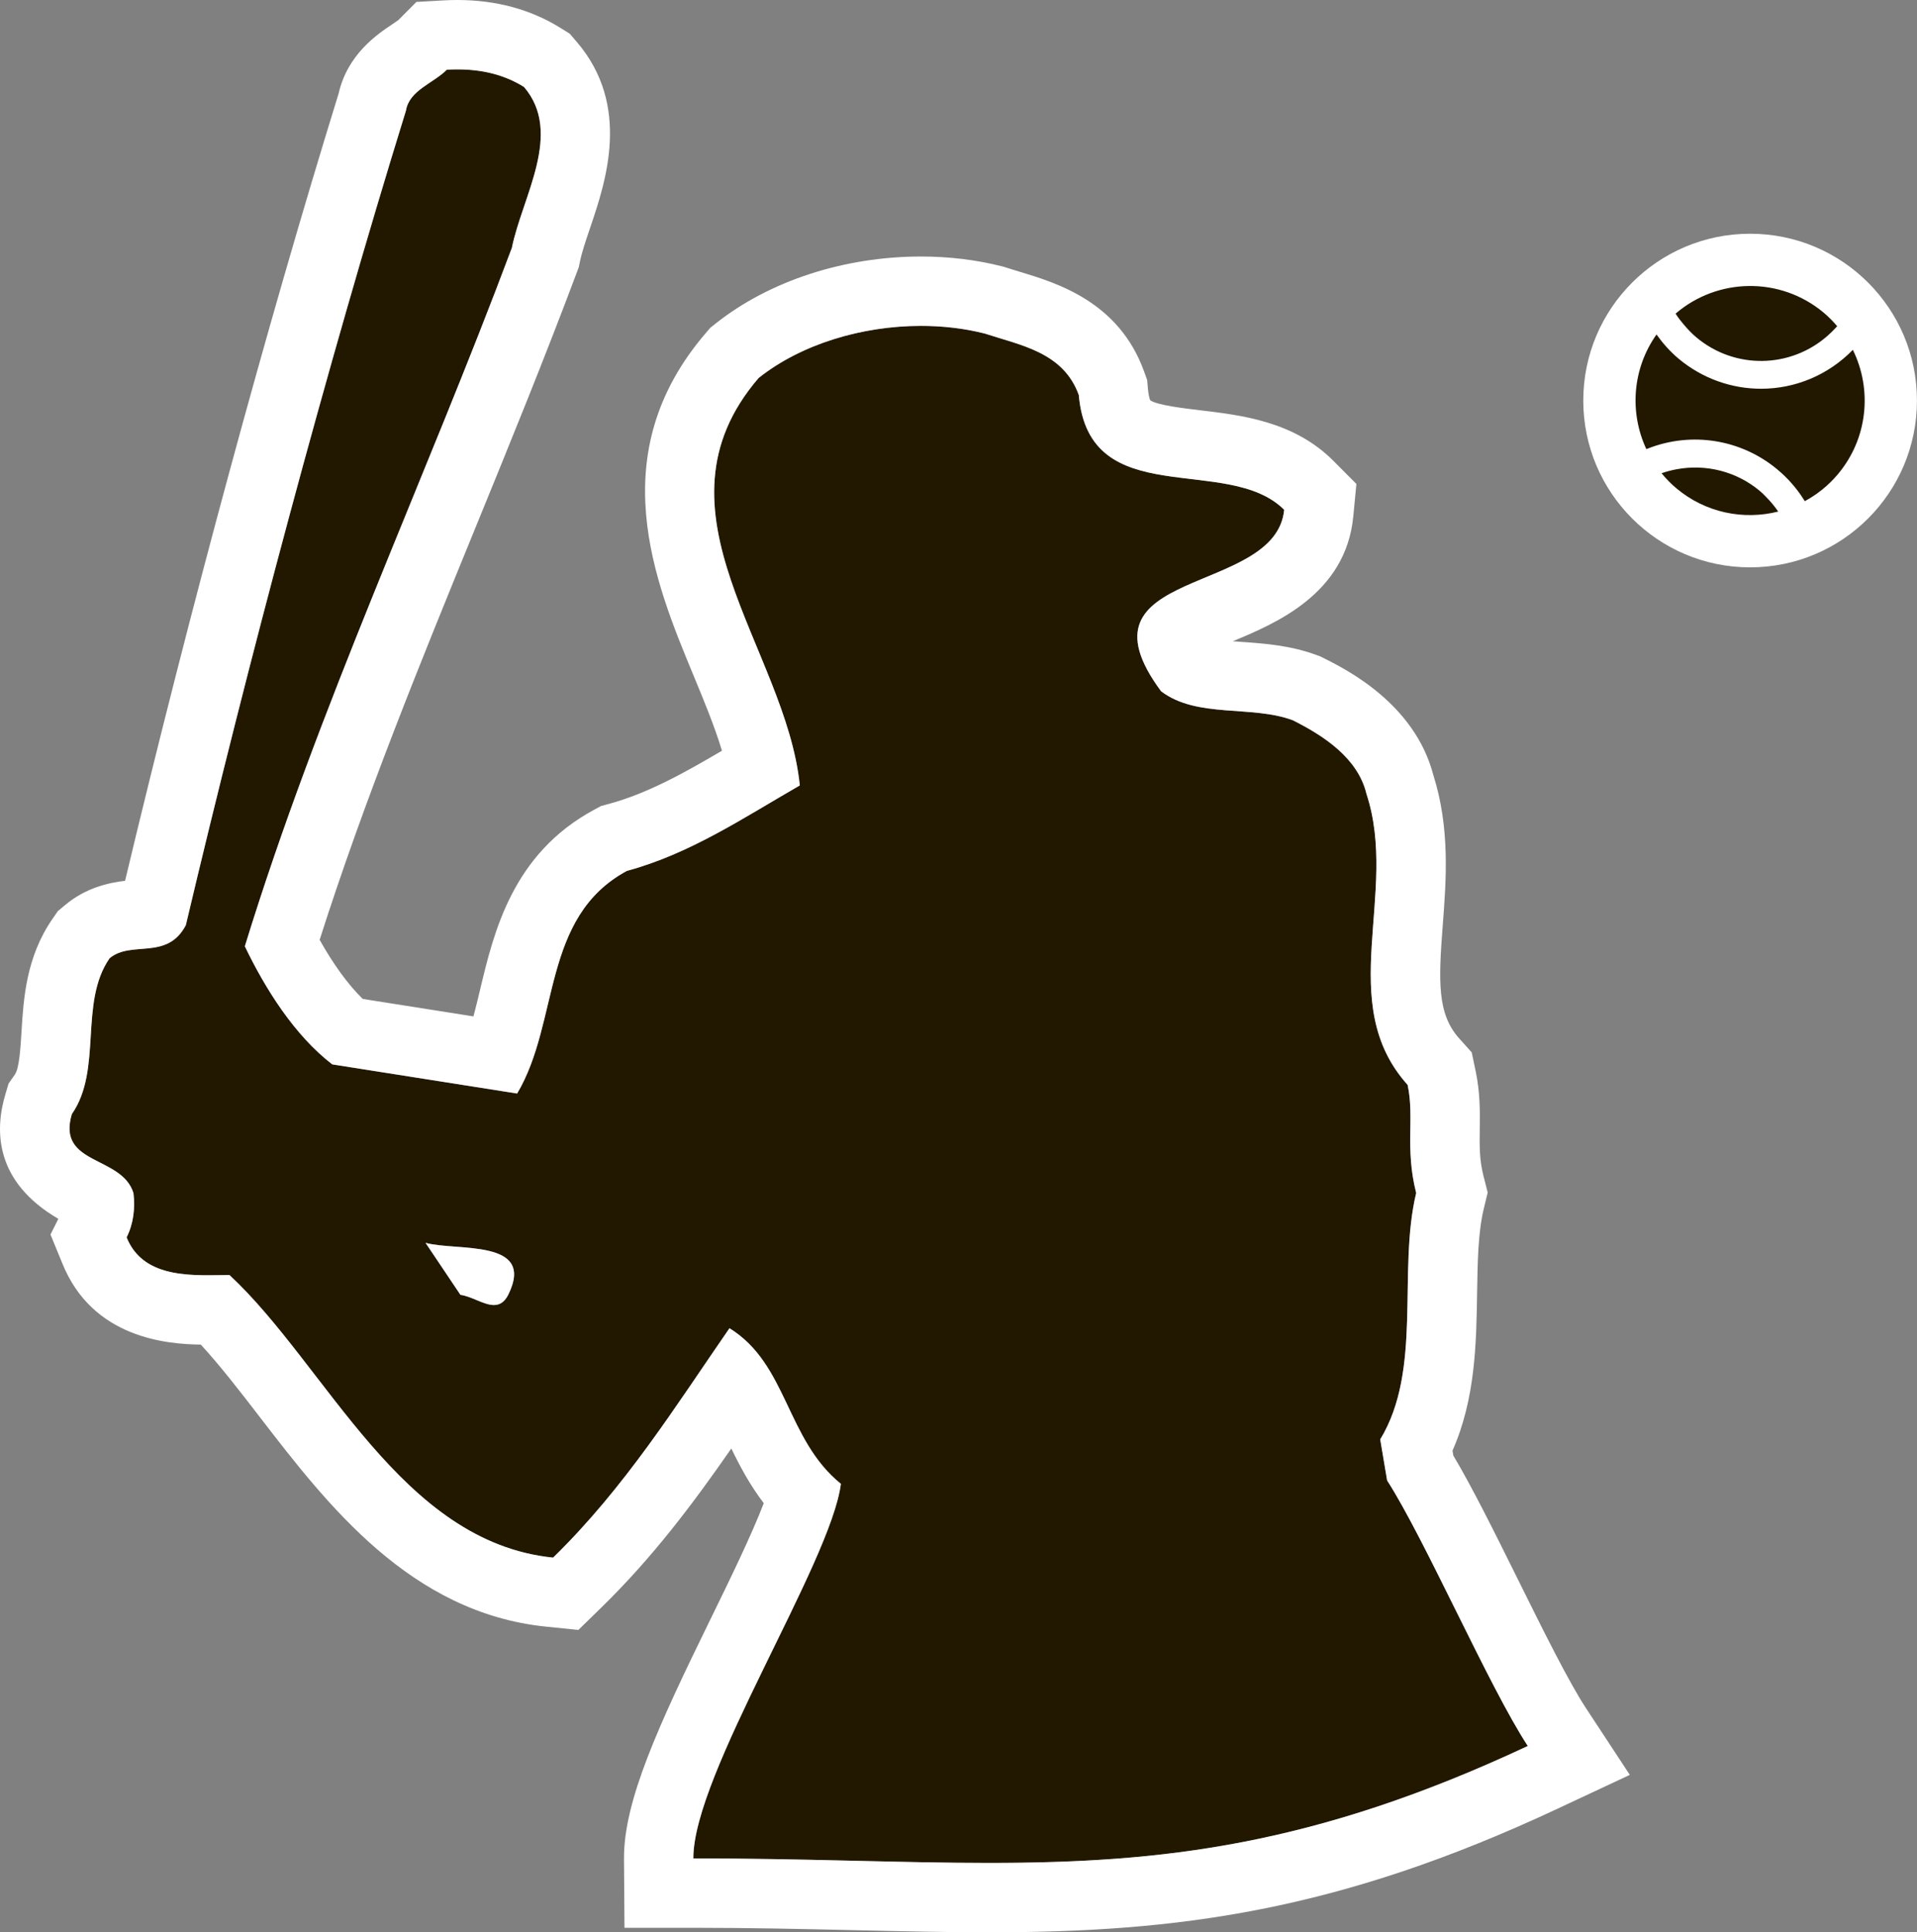 <svg version="1.1" id="图层_1" x="0px" y="0px" width="220.703px" height="222.503px" viewBox="0 0 220.703 222.503" enable-background="new 0 0 220.703 222.503" xml:space="preserve" xmlns="http://www.w3.org/2000/svg" xmlns:xlink="http://www.w3.org/1999/xlink" xmlns:xml="http://www.w3.org/XML/1998/namespace">
  <rect x="0" y="0" width="220.703" height="222.503" fill="#808080" stroke="none"/>
  <circle fill="#FFFFFF" cx="201.49" cy="46.122" r="19.208" class="color c1"/>
  <path fill="#221800" d="M175.896,201.051c-4.445-6.772-11.813-23.758-16.197-30.579l-0.793-4.723
	c4.912-8.093,1.967-19.308,4.139-28.377c-1.314-5.187-0.172-8.611-0.984-12.446c-8.48-9.44-0.975-22.063-4.738-33.507
	c-0.992-4.139-4.926-6.696-8.475-8.48c-4.738-1.774-11.029-0.193-15.17-3.339c-10.662-14.399,13.205-10.855,14.17-20.896
	c-6.486-6.507-22.469,0.381-23.646-13.218c-1.777-4.928-6.691-5.719-10.844-7.083c-8.658-2.185-19.32-0.208-26.016,5.121
	c-13.217,15.371,3.152,31.145,4.74,46.918c-6.514,3.748-12.629,7.871-19.908,9.842c-9.873,5.338-7.707,17.354-12.635,25.635
	l-21.285-3.356c-4.338-3.343-7.693-8.658-10.064-13.597c8.484-27.598,20.713-53.617,30.742-80.425
	c1.201-5.919,5.938-13.225,1.395-18.529c-2.561-1.595-5.518-2.177-8.875-1.987c-1.57,1.581-4.332,2.366-4.713,4.722
	c-9.1,29.387-18.254,63.8-25.34,93.788c-2.166,4.122-6.27,1.704-8.779,3.811c-3.555,5.14-0.783,12.825-4.342,17.94
	c-1.773,5.925,5.729,4.734,7.09,9.086c0.215,1.758,0,3.547-0.785,5.112c1.982,4.931,7.9,4.338,11.844,4.338
	c11.213,10.434,19.693,30.75,37.256,32.537c8.279-8.077,14.176-17.548,20.305-26.414c6.689,4.129,6.508,12.804,12.828,17.919
	c-1.162,9.128-17.053,33.486-16.986,43.131C117.577,213.995,138.667,218.486,175.896,201.051z M58.509,149.102
	c-1.268,2.499-3.508,0.266-5.498,0l-4.02-5.992C52.507,144.111,61.753,142.584,58.509,149.102z" class="color c2"/>
  <path fill="#FFFFFF" d="M52.651,7.99c2.865,0,5.424,0.619,7.674,2.021c4.543,5.304-0.193,12.61-1.395,18.529
	c-10.029,26.809-22.258,52.828-30.742,80.425c2.371,4.939,5.727,10.254,10.064,13.597l21.285,3.356
	c4.928-8.281,2.762-20.297,12.635-25.635c7.279-1.971,13.395-6.094,19.908-9.842c-1.588-15.773-17.957-31.547-4.74-46.918
	c4.893-3.893,11.898-5.997,18.695-5.997c2.508,0,4.988,0.286,7.32,0.876c4.152,1.363,9.066,2.155,10.844,7.083
	c1.178,13.599,17.16,6.711,23.646,13.218c-0.965,10.041-24.832,6.497-14.17,20.896c4.141,3.146,10.432,1.565,15.17,3.339
	c3.549,1.784,7.482,4.341,8.475,8.48c3.764,11.444-3.742,24.067,4.738,33.507c0.813,3.835-0.33,7.259,0.984,12.446
	c-2.172,9.069,0.773,20.284-4.139,28.377l0.793,4.723c4.385,6.821,11.752,23.806,16.197,30.579
	c-24.572,11.508-42.109,13.463-62.053,13.463c-10.27,0-21.182-0.519-34.016-0.519c-0.066-9.645,15.824-34.002,16.986-43.131
	c-6.32-5.115-6.139-13.79-12.828-17.919c-6.129,8.866-12.025,18.337-20.305,26.414c-17.563-1.787-26.043-22.104-37.256-32.537
	c-0.764,0-1.604,0.023-2.473,0.023c-3.617,0-7.773-0.386-9.371-4.361c0.785-1.565,1-3.354,0.785-5.112
	c-1.361-4.352-8.863-3.162-7.09-9.086c3.559-5.115,0.787-12.8,4.342-17.94c2.51-2.107,6.613,0.311,8.779-3.811
	c7.086-29.988,16.24-64.401,25.34-93.788c0.381-2.356,3.143-3.141,4.713-4.722C51.856,8.001,52.257,7.99,52.651,7.99
	 M56.864,150.273c0.633,0,1.199-0.294,1.645-1.171c3.244-6.518-6.002-4.991-9.518-5.992l4.02,5.992
	C54.302,149.274,55.698,150.273,56.864,150.273 M52.651,0L52.651,0c-0.543,0-1.094,0.017-1.654,0.048L47.94,0.222l-2.08,2.093
	c-0.143,0.108-0.455,0.317-0.689,0.474c-1.703,1.137-5.158,3.442-6.186,7.979c-8.256,26.702-17.158,59.533-24.586,90.656
	c-1.881,0.221-4.521,0.79-6.918,2.803l-0.822,0.689l-0.611,0.883c-3.045,4.402-3.338,9.188-3.574,13.034
	c-0.113,1.858-0.256,4.17-0.756,4.891l-0.73,1.047l-0.365,1.224c-1.275,4.258-1.18,10.107,6.094,14.354l-0.906,1.806l1.359,3.31
	c3.482,8.663,12.119,9.316,15.947,9.365c2.248,2.442,4.512,5.38,6.873,8.447c7.703,10,17.289,22.444,32.883,24.03l3.715,0.378
	l2.672-2.607c5.924-5.78,10.605-12.046,14.936-18.285c0.969,2,2.121,4.187,3.734,6.296c-1.404,3.689-4.035,9.067-6.105,13.301
	c-6.063,12.391-10.031,21.01-9.986,27.66l0.057,7.934h7.934c6.68,0,12.801,0.142,18.719,0.279c5.326,0.123,10.355,0.24,15.297,0.24
	c21.658,0,40.162-2.378,65.441-14.217l8.352-3.911l-5.063-7.708c-2-3.05-4.957-9.019-7.816-14.791
	c-2.686-5.418-5.238-10.572-7.438-14.266l-0.096-0.571c2.645-5.981,2.742-12.386,2.832-18.131c0.055-3.576,0.107-6.954,0.758-9.675
	l0.461-1.916l-0.486-1.911c-0.475-1.875-0.455-3.407-0.428-5.346c0.027-1.98,0.059-4.225-0.486-6.791l-0.441-2.092l-1.43-1.59
	c-2.551-2.839-2.396-6.601-1.906-13.003c0.404-5.259,0.861-11.208-1.092-17.374c-2.15-8.176-9.977-12.106-12.574-13.41l-0.381-0.193
	l-0.402-0.15c-3.051-1.143-6.041-1.354-8.678-1.541c-0.301-0.021-0.658-0.046-1.041-0.077c4.867-2.024,13.01-5.415,13.871-14.371
	l0.359-3.742l-2.652-2.663c-4.523-4.536-10.525-5.249-15.35-5.822c-1.852-0.22-4.922-0.584-5.734-1.147
	c-0.068-0.149-0.199-0.562-0.264-1.299l-0.09-1.039l-0.354-0.981c-2.898-8.033-10.047-10.192-14.318-11.482
	c-0.521-0.159-1.041-0.314-1.547-0.481l-0.268-0.087l-0.271-0.068c-2.939-0.742-6.061-1.119-9.275-1.119
	c-8.865,0-17.492,2.819-23.67,7.735l-0.59,0.47l-0.492,0.573c-12.002,13.955-5.92,28.646-1.479,39.373
	c1.26,3.042,2.475,5.979,3.311,8.756c-4.379,2.577-8.582,4.923-13.031,6.127l-0.896,0.243l-0.814,0.441
	c-9.369,5.065-11.518,14.059-13.086,20.626c-0.258,1.084-0.512,2.146-0.785,3.155l-12.748-2.011
	c-1.693-1.666-3.389-3.995-4.959-6.806c5.146-16.134,11.658-32.078,17.967-47.525c3.91-9.569,7.951-19.465,11.652-29.354
	l0.221-0.591l0.127-0.62c0.215-1.058,0.684-2.445,1.182-3.914c1.779-5.25,4.758-14.036-1.553-21.401L65.593,3.88L64.55,3.23
	C61.11,1.086,57.108,0,52.651,0L52.651,0z" class="color c1"/>
  <path fill="#221800" d="M213.318,40.285c2.242,4.551,1.746,10.188-1.725,14.322c-1.096,1.307-2.396,2.336-3.809,3.104l-0.1-0.158
	c-0.826-1.315-1.846-2.483-3.029-3.471c-4.162-3.494-9.889-4.425-14.945-2.43l-0.166,0.065c-1.959-4.191-1.631-9.242,1.168-13.199
	c0.729,1.018,1.561,1.958,2.525,2.769c2.779,2.332,6.156,3.477,9.518,3.477C206.611,44.765,210.434,43.24,213.318,40.285z
	 M203.6,57.506c-0.318-0.338-0.639-0.674-0.994-0.973c-2.689-2.256-6.205-3.125-9.578-2.498c-0.584,0.109-1.164,0.259-1.734,0.46
	c0.51,0.619,1.074,1.205,1.711,1.738c3.377,2.833,7.75,3.674,11.719,2.673C204.383,58.409,204.01,57.942,203.6,57.506z
	 M209.971,36.013c-5.023-4.212-12.252-4.034-17.064,0.103l0.154,0.23c0.246,0.371,0.529,0.714,0.816,1.054
	c0.434,0.515,0.898,1.005,1.416,1.441c4.445,3.727,10.836,3.582,15.092-0.158c0.324-0.285,0.639-0.585,0.936-0.912l0.193-0.21
	C211.045,37.014,210.541,36.49,209.971,36.013z" class="color c2"/>
  <polygon fill="#FFFFFF" points="201.479,46.114 201.49,46.129 201.502,46.116 " class="color c1"/>
  <polygon fill="#FFFFFF" points="201.485,46.119 201.489,46.125 201.495,46.12 " class="color c1"/>
</svg>